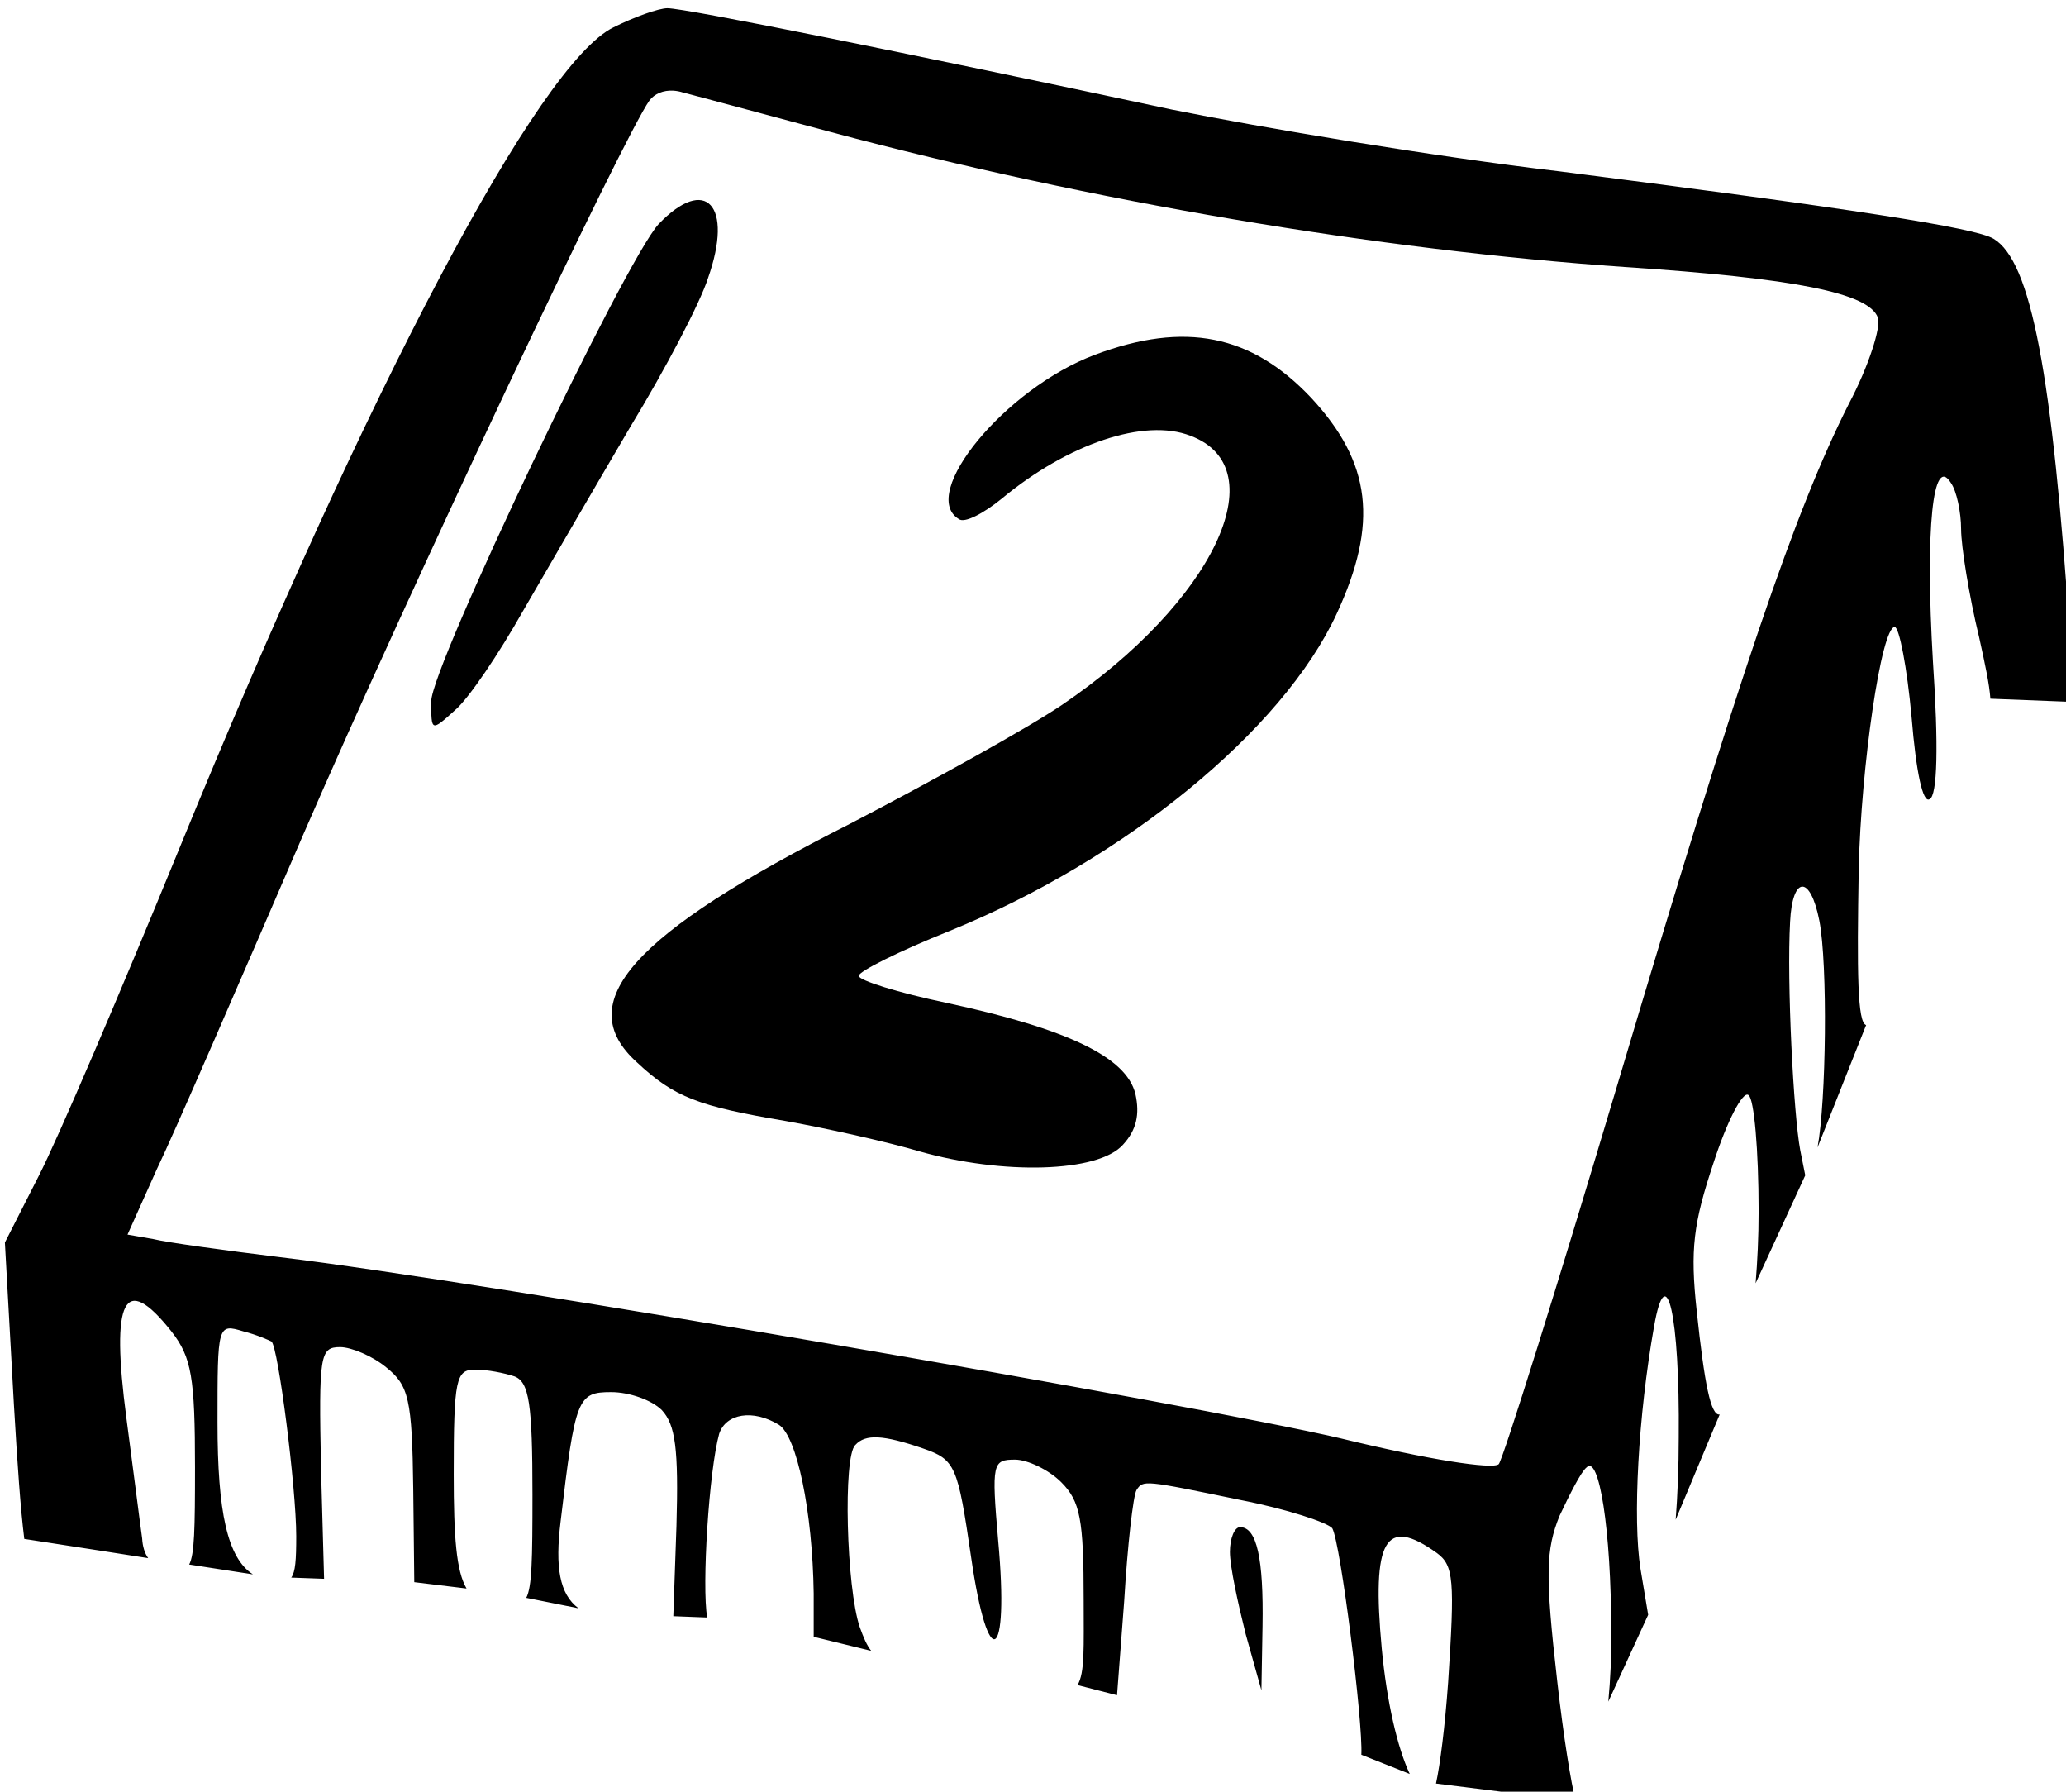 <?xml version="1.0" encoding="UTF-8" standalone="no"?>
<!-- Created with Inkscape (http://www.inkscape.org/) -->

<svg
   width="64.832mm"
   height="56.212mm"
   viewBox="0 0 64.832 56.212"
   version="1.1"
   id="svg1397"
   inkscape:version="1.2.1 (9c6d41e410, 2022-07-14)"
   sodipodi:docname="button2.svg"
   xmlns:inkscape="http://www.inkscape.org/namespaces/inkscape"
   xmlns:sodipodi="http://sodipodi.sourceforge.net/DTD/sodipodi-0.dtd"
   xmlns="http://www.w3.org/2000/svg"
   xmlns:svg="http://www.w3.org/2000/svg">
  <sodipodi:namedview
     id="namedview1399"
     pagecolor="#ffffff"
     bordercolor="#000000"
     borderopacity="0.25"
     inkscape:showpageshadow="2"
     inkscape:pageopacity="0.0"
     inkscape:pagecheckerboard="0"
     inkscape:deskcolor="#d1d1d1"
     inkscape:document-units="mm"
     showgrid="false"
     inkscape:zoom="0.64693624"
     inkscape:cx="-517.82537"
     inkscape:cy="-133.70715"
     inkscape:window-width="1350"
     inkscape:window-height="1230"
     inkscape:window-x="848"
     inkscape:window-y="53"
     inkscape:window-maximized="0"
     inkscape:current-layer="layer1" />
  <defs
     id="defs1394" />
  <g
     inkscape:label="Layer 1"
     inkscape:groupmode="layer"
     id="layer1"
     transform="translate(-196.088,-158.272)">
    <g
       id="g2196"
       transform="matrix(0.353,0,0,0.353,-47.223,-250.932)">
      <path
         id="path2189"
         style="fill:#000000;stroke:none;stroke-width:0.1"
         d="m 873.476,1221.603 c 0.009,-1.658 -0.042,-3.396 -0.174,-5.455 -1.6,-23.9 -3.5,-33.7 -6.8,-35.7 -1.6,-1 -12.8,-2.7 -38.6,-6 -11.1,-1.3 -26.6,-3.901 -34.5,-5.5 -23.4,-5 -43.201,-9 -44.801,-9 -0.8,0 -3,0.801 -4.8,1.701 -6.6,3.2 -21.7,31.701 -38.6,73.001 -5.2,12.7 -10.8,25.799 -12.5,29.099 l -3,5.9 0.8,14.399 c 0.323,5.498 0.585,9.222 0.923,11.946 5.345,0.826 8.581,1.323 11.014,1.708 -0.312,-0.444 -0.493,-1.02 -0.536,-1.753 -0.2,-1.4 -0.8,-6.199 -1.4,-10.699 -1.4,-10.6 -0.2,-13.001 4,-7.701 1.8,2.3 2.099,4.1 2.099,12.1 0,5.475 -0.046,7.727 -0.517,8.619 0.802,0.128 5.516,0.853 5.666,0.877 -2.264,-1.463 -3.149,-5.511 -3.149,-13.496 0,-8.7 10e-4,-8.801 2.301,-8.101 1.2,0.3 2.299,0.799 2.499,0.899 0.6,0.5 2.2,13.001 2.2,17.301 0,2.116 -0.071,3.18 -0.444,3.683 l 2.919,0.107 -0.275,-9.891 c -0.2,-10 -0.099,-10.699 1.701,-10.699 1,0 2.899,0.8 4.099,1.8 2,1.6 2.301,2.799 2.401,10.799 l 0.092,8.291 4.646,0.564 c -0.915,-1.559 -1.14,-4.564 -1.14,-10.154 0,-8.5 0.201,-9.3 1.901,-9.3 1.1,0 2.6,0.301 3.5,0.601 1.3,0.5 1.6,2.4 1.6,10.5 0,5.829 -0.045,8.197 -0.551,9.183 l 4.641,0.927 c -1.69,-1.264 -2.09,-3.646 -1.589,-7.711 1.3,-11 1.5,-11.501 4.5,-11.501 1.6,0 3.6,0.701 4.5,1.601 1.2,1.3 1.499,3.399 1.299,10.299 l -0.28,8.016 3.013,0.116 c -0.49,-2.753 0.157,-13.056 1.066,-16.332 0.6,-1.8 3.001,-2.2 5.301,-0.8 1.6,1 3,7.7 3.1,15 v 3.847 l 5.112,1.25 c -0.406,-0.519 -0.676,-1.17 -1.012,-2.096 -1.2,-3.5 -1.5,-15.2 -0.4,-16.2 0.9,-1 2.5,-0.9 6,0.3 2.9,1 3.099,1.5 4.299,9.7 1.5,10.4 3.401,9.4 2.401,-1.5 -0.6,-6.9 -0.5,-7.201 1.5,-7.201 1.1,0 2.999,0.901 4.099,2.001 1.7,1.7 2.001,3.3 2.001,10.5 0,4.194 0.113,6.453 -0.548,7.537 l 3.514,0.902 0.633,-8.339 c 0.3,-5 0.8,-9.399 1.1,-9.899 0.6,-0.9 0.6,-0.901 9.3,0.899 4.1,0.8 7.701,2.001 8.101,2.501 0.737,1.29 2.741,17.23 2.584,20.127 l 4.305,1.709 c -1.094,-2.321 -2.041,-6.387 -2.49,-11.137 -0.9,-9.7 0.301,-11.799 4.901,-8.499 1.5,1.1 1.599,2.399 0.999,11.499 -0.282,3.941 -0.709,7.293 -1.078,8.988 l 12.419,1.553 c -0.407,-1.532 -1.085,-5.716 -1.641,-10.641 -1.1,-9.6 -0.999,-11.7 0.201,-14.7 0.9,-1.9 1.899,-3.901 2.399,-4.301 1.1,-1.2 2.2,5.4 2.2,14.7 0.028,2.043 -0.077,4.133 -0.259,6.108 l 3.542,-7.712 -0.683,-4.096 c -0.7,-4.4 -0.2,-13.6 1.2,-21.5 1.1,-6.3 2.3,-1 2.2,9.8 0,2.764 -0.107,5.208 -0.272,7.34 l 3.913,-9.354 c -0.789,0.148 -1.356,-2.719 -2.041,-9.186 -0.6,-5.5 -0.3,-7.8 1.5,-13.2 1.2,-3.7 2.6,-6.4 3.1,-6 0.5,0.3 0.901,4.899 0.901,10.299 0,2.364 -0.108,4.465 -0.267,6.426 l 4.412,-9.592 -0.445,-2.234 c -0.6,-3.2 -1.201,-14.9 -0.901,-20.3 0.2,-4.1 1.8,-4.2 2.6,-0.1 0.755,3.87 0.611,16.099 -0.164,20.161 l 4.323,-10.885 c -0.771,-0.201 -0.819,-4.577 -0.658,-13.877 0.2,-9 1.999,-21.5 3.199,-21.5 0.4,0 1.1,3.599 1.5,8 0.4,4.9 1,7.701 1.6,7.301 0.7,-0.3 0.8,-4.801 0.3,-12.201 -0.7,-11.9 -3.8e-4,-18.499 1.6,-15.899 0.5,0.7 0.901,2.6 0.901,4.1 0,1.5 0.7,5.899 1.6,9.599 0.558,2.531 0.907,4.146 1.003,5.473 z m -124.365,-54.327 c 0.291,0.016 0.591,0.071 0.891,0.171 1.2,0.3 7.1,1.901 13.1,3.501 23.2,6.2 48.8,10.5 70.6,12 15.1,1 21.7,2.3 22.5,4.5 0.3,0.8 -0.8,4.299 -2.6,7.699 -4.8,9.5 -9.7,24 -20.5,60.3 -5.4,18.1 -10.2,33.399 -10.6,33.899 -0.5,0.5 -6.299,-0.4 -14.099,-2.3 -12.9,-3 -76.001,-13.9 -94.301,-16.1 -4.9,-0.6 -10,-1.3 -11.2,-1.6 l -2.3,-0.4 2.6,-5.799 c 1.5,-3.1 7.301,-16.501 13,-29.701 9.5,-21.9 28.5,-62.1 30.8,-65.3 0.45,-0.6 1.238,-0.918 2.109,-0.872 z" />
      <path
         d="m 747.801,1179.149 c -3,3.3 -20.2,39.3 -20.2,42.4 0,2.7 0,2.7 2.1,0.8 1.2,-1 3.9,-5 6.1,-8.9 2.2,-3.8 6.5,-11.2 9.5,-16.3 3.1,-5.1 6.2,-11 6.9,-13.2 2.3,-6.5 -0.2,-9.2 -4.4,-4.8 z"
         id="path200"
         style="fill:#000000;stroke:none;stroke-width:0.1" />
      <path
         d="m 786.601,1190.749 c -8,3 -15.7,12.4 -12.1,14.6 0.5,0.4 2.2,-0.5 3.8,-1.8 5.9,-4.9 12.7,-7.2 16.8,-5.6 7.7,2.9 2,14.8 -11.4,23.9 -3.1,2.1 -11.6,6.8 -18.9,10.6 -19.4,9.8 -24.8,15.9 -18.9,21.2 3.3,3.1 5.5,3.9 13.2,5.2 3.9,0.7 9.2,1.9 11.9,2.7 7.4,2.1 15.9,1.9 18.1,-0.6 1.2,-1.3 1.5,-2.7 1.1,-4.5 -0.8,-3.3 -6.1,-5.8 -16.8,-8.1 -4.3,-0.9 -7.8,-2 -7.8,-2.4 0,-0.4 3.6,-2.2 8.1,-4 15.5,-6.3 29.6,-17.8 34.4,-28.2 3.7,-8 3.1,-13.4 -2.3,-19.2 -5.3,-5.6 -11.2,-6.8 -19.2,-3.8 z"
         id="path202"
         style="fill:#000000;stroke:none;stroke-width:0.1" />
      <path
         d="m 798.601,1297.149 c 0,1.3 0.7,4.5 1.4,7.3 l 1.4,5 0.1,-5.7 c 0.1,-6 -0.5,-8.8 -2,-8.8 -0.5,0 -0.9,1 -0.9,2.2 z"
         id="path204"
         style="fill:#000000;stroke:none;stroke-width:0.1" />
    </g>
  </g>
</svg>
